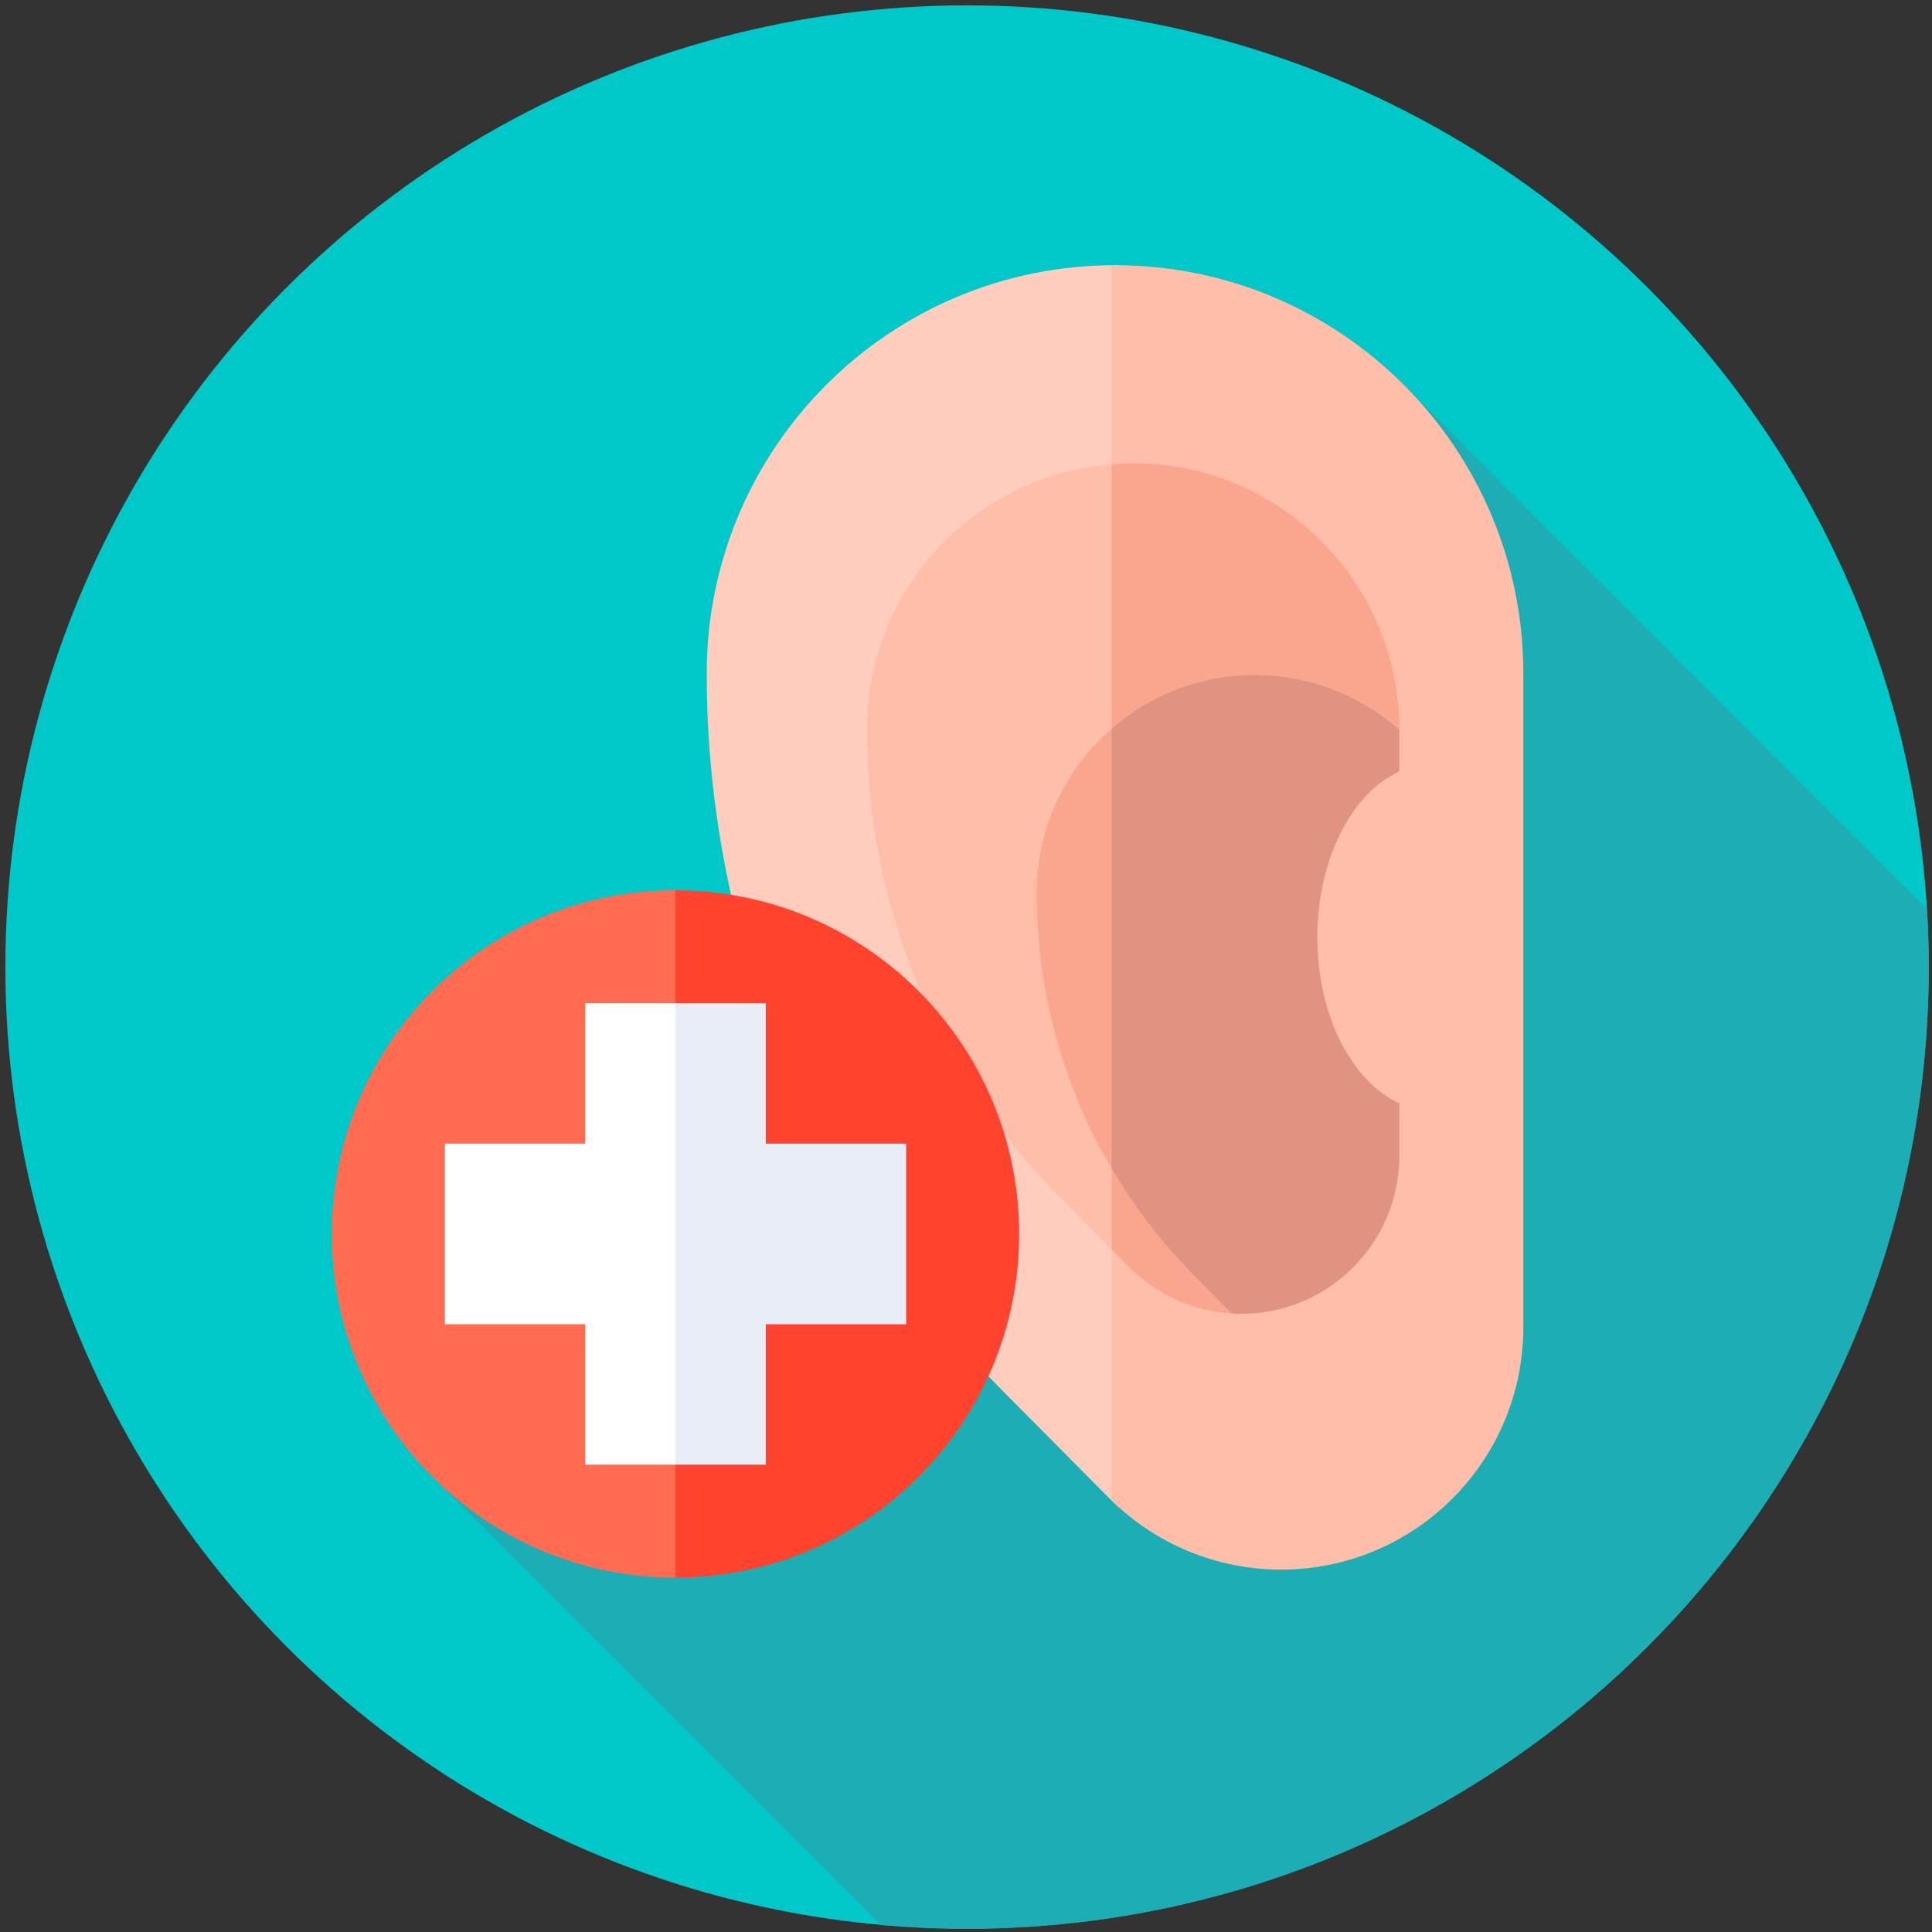 <svg width="900" height="900" version="1.1" viewBox="0 0 238.12 238.12" xmlns="http://www.w3.org/2000/svg">
 <rect x="0" y="0" width="238.12" height="238.12" fill="#333333" stroke="none"/>
 <g transform="matrix(.463 0 0 .463 .661 .661)">
  <circle cx="256" cy="256" r="256" fill="#00c8c8"/>
  <path d="m512 256c0-5.185-0.154-10.334-0.458-15.443l-137.08-137.26-263.06 286.05 121.64 121.64c7.562 0.672 15.22 1.015 22.958 1.015 141.38 0 256-114.62 256-256z" fill="#1cadb5"/>
  <path d="m295.39 69.168c-60.029 0-108.69 48.663-108.69 108.69 0 71.47 28.251 140.04 78.596 190.77l28.484 28.702c0.89 0.896 1.81 1.755 2.745 2.593l10-165.38-10-165.37c-0.377-2e-3 -0.754-0.013-1.133-0.013z" fill="#ffcdbe"/>
  <path d="m295.39 69.168c-0.297 0-0.591 9e-3 -0.886 0.011v328.85c12.042 11.762 28.206 18.374 45.065 18.374 35.629 0 64.512-28.883 64.512-64.512v-174.03c0-60.028-48.662-108.69-108.69-108.69z" fill="#ffbeaa"/>
  <path d="m229.32 192.76c0 46.602 18.421 91.314 51.248 124.39l15.948 16.07 5.436-16.288-5.436-13.976c-9.955-17.349-13.639-35.847-13.639-60.65 0-17.397 4.452-32.049 13.639-41.821l12.788-47.328-12.788-31.177c-37.433 1.914-67.196 32.87-67.196 70.778z" fill="#ffbeaa"/>
  <g fill="#faa68e">
   <path d="m299.15 335.86c7.3 7.356 17.036 11.736 27.322 12.357l-7.997-17.423c-10.65-10.731-18.438-20.86-23.971-31.551v31.936z"/>
   <path d="m300.2 121.88c-1.919 0-3.815 0.098-5.696 0.248v80.652c7.777-9.646 19.535-15.308 35.514-15.308l4.809-0.962c14.77 0 26-2.731 36.244 6.354v-0.114c0-39.14-31.73-70.87-70.871-70.87z"/>
  </g>
  <path d="m274.53 236.31c0 27.32 7.734 53.845 21.988 76.651l10-61.281-10-60.837c-13.391 10.631-21.988 27.04-21.988 45.467z" fill="#faa68e"/>
  <path d="m371.07 203.9v-11.026c-10.244-9.085-23.725-14.602-38.495-14.602-14.572 0-27.879 5.383-38.072 14.252v117.1c6.066 10.314 13.431 19.921 22.001 28.558l9.966 10.042c0.842 0.051 1.687 0.077 2.535 0.077 23.232 0 42.064-18.833 42.064-42.064v-13.976c-12.627-5.757-21.816-23.358-21.816-44.18 2e-3 -20.822 9.191-38.424 21.817-44.181z" fill="#e09380"/>
  <path d="m178.39 235.57c-50.524 0-91.482 40.958-91.482 91.482s40.958 91.482 91.482 91.482c0.12 0 0.24-4e-3 0.36-4e-3l10-96.017-10-86.938c-0.121-1e-3 -0.24-5e-3 -0.36-5e-3z" fill="#ff6c52"/>
  <path d="m269.87 327.05c0 50.524-40.958 91.482-91.482 91.482v-182.96c50.524 0 91.482 40.958 91.482 91.482z" fill="#ff432e"/>
  <path d="m154.35 265.64v37.365h-37.365v48.075h37.365v37.366h24.398l10-64.718-10-58.088z" fill="#fff"/>
  <path d="m239.79 303.01h-37.365v-37.366h-24.037v122.81h24.037v-37.366h37.365z" fill="#e9edf5"/>
 </g>
</svg>
